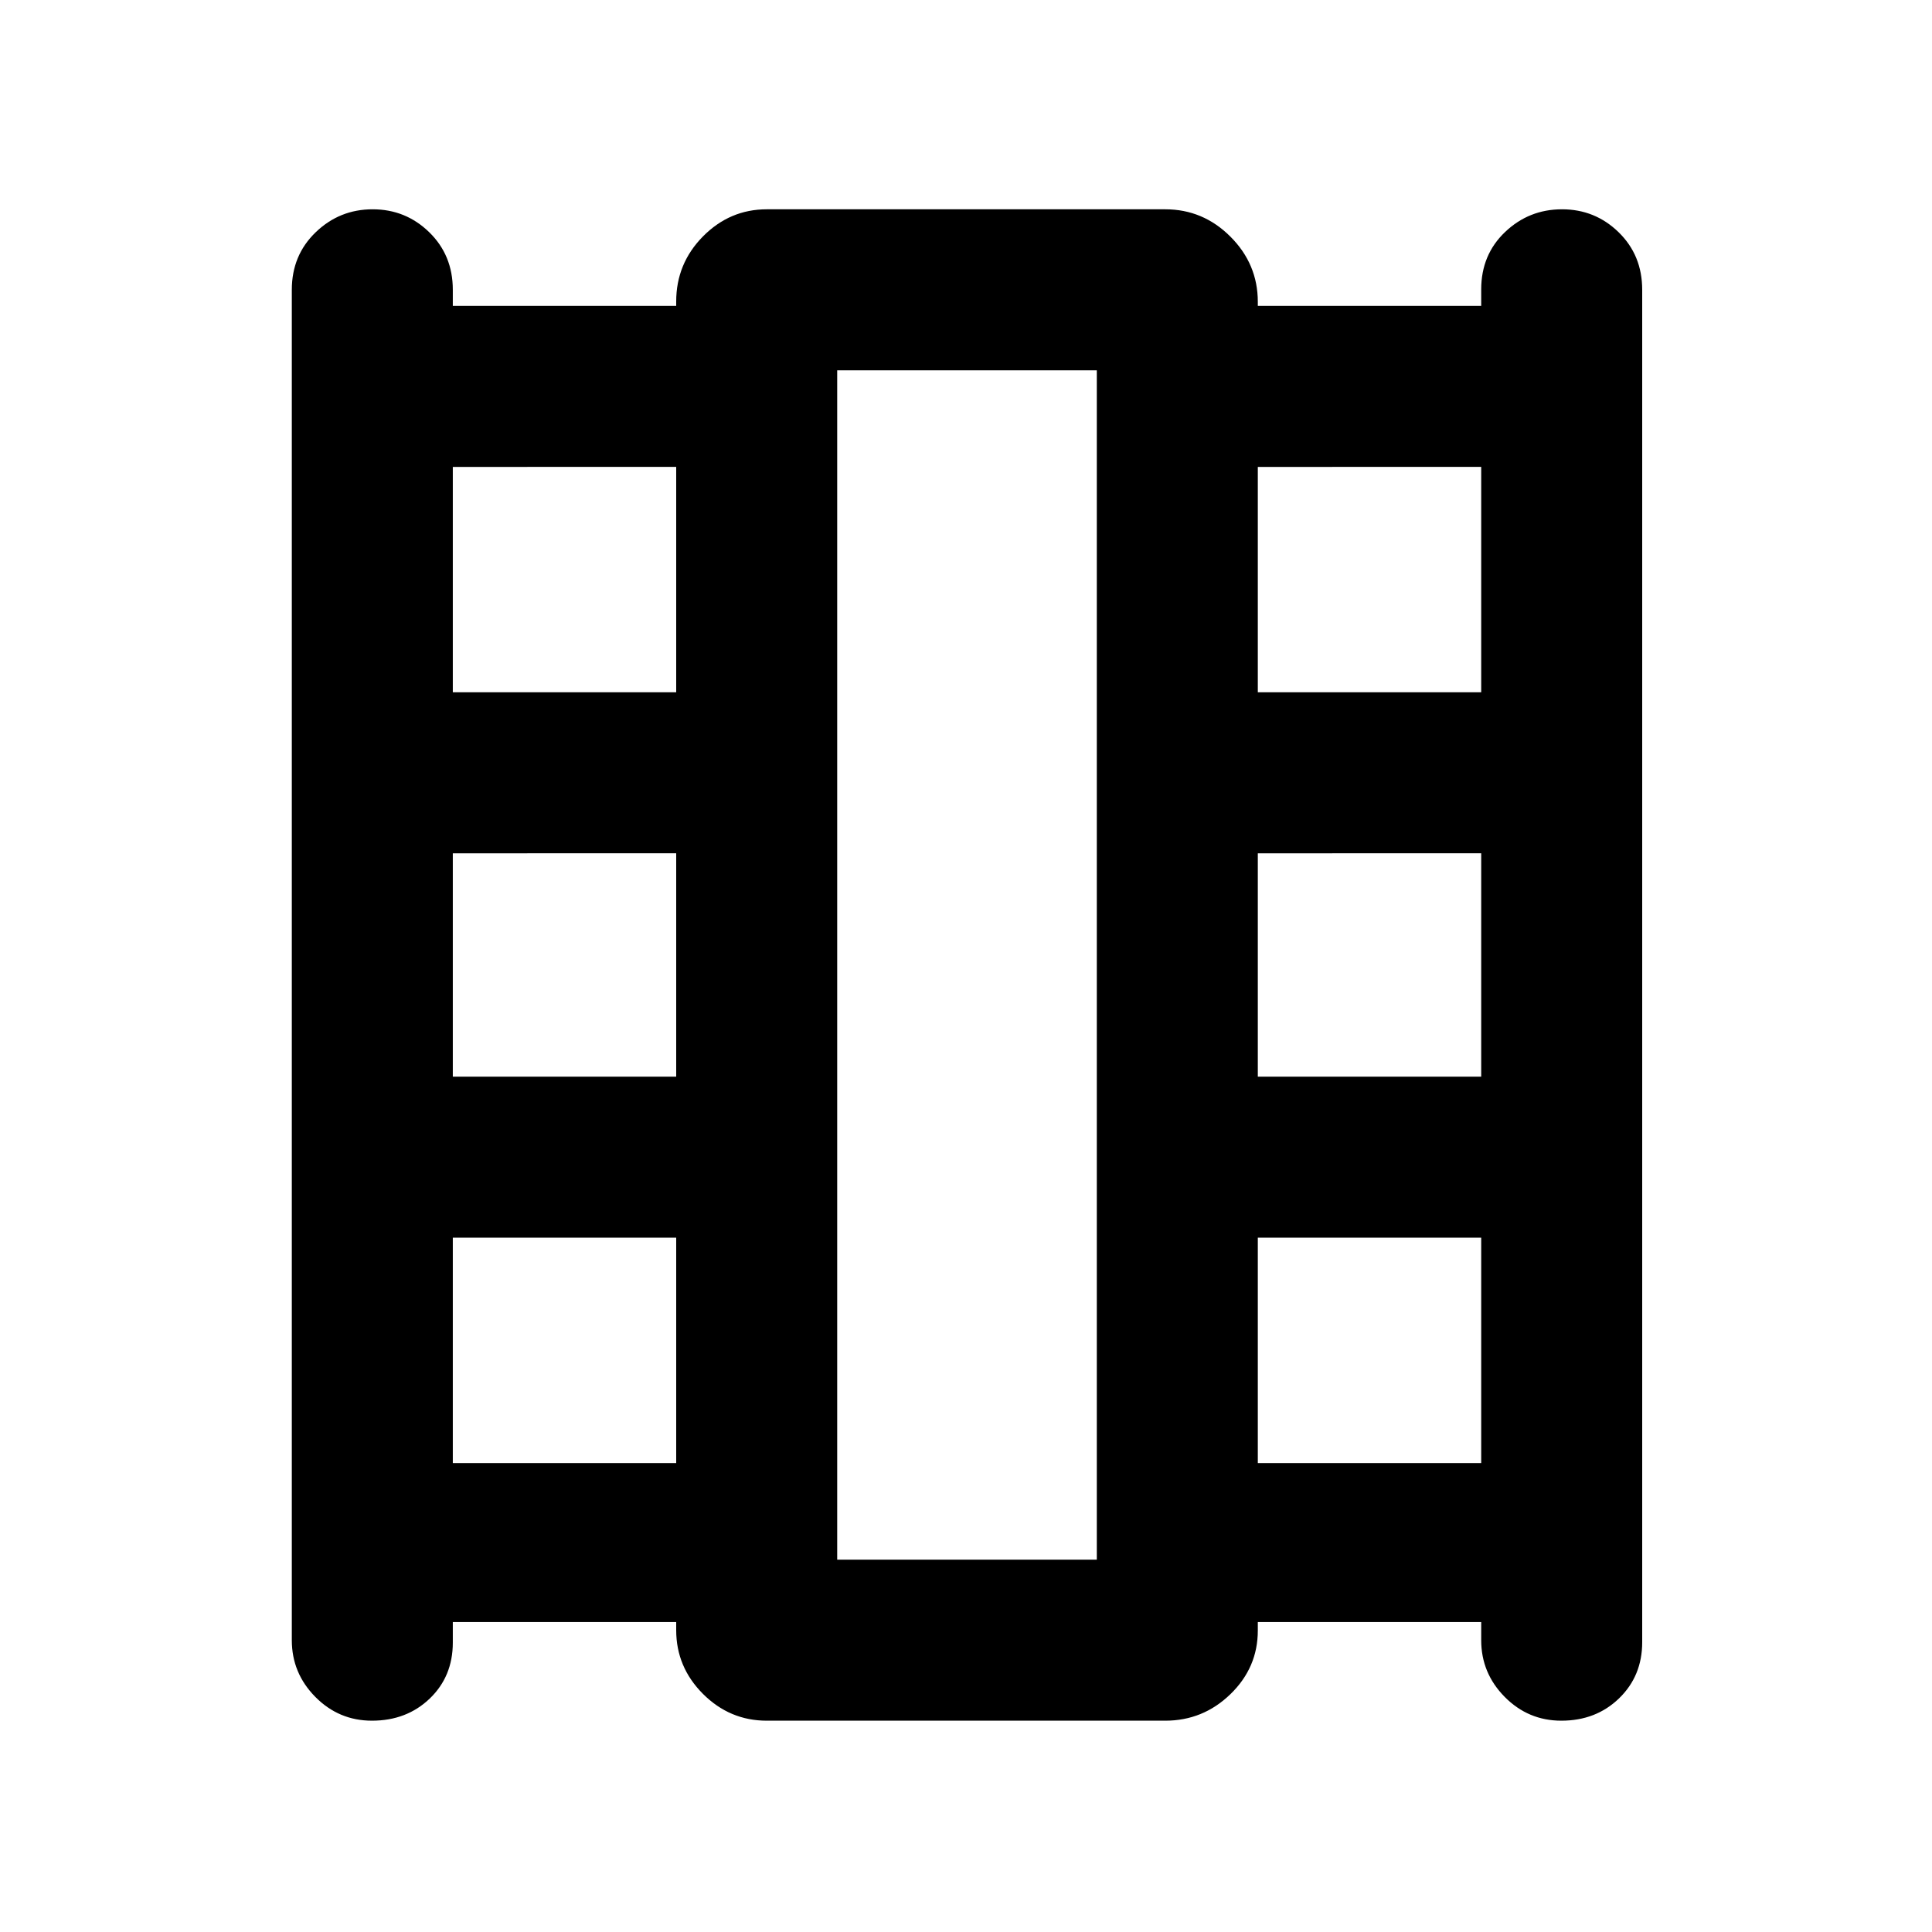 <svg xmlns="http://www.w3.org/2000/svg" height="48" viewBox="0 -960 960 960" width="48"><path d="M225-154v10.18Q225-127 213.54-116q-11.47 11-28.72 11-16.44 0-28.13-11.81Q145-128.63 145-145v-671q0-17.17 11.86-28.59Q168.72-856 185.16-856t28.14 11.41Q225-833.17 225-816v8h111v-2.18q0-18.87 13.31-32.35Q362.63-856 381-856h198q18.8 0 32.4 13.6Q625-828.8 625-810v2h111v-8.18q0-17.24 11.86-28.53Q759.72-856 776.16-856t28.14 11.41Q816-833.17 816-816v672q0 16.75-11.46 27.87Q793.07-105 775.82-105q-16.44 0-28.13-11.81Q736-128.63 736-145v-9H625v4.18q0 18.44-13.6 31.63Q597.8-105 579-105H381q-18.37 0-31.69-13.31Q336-131.63 336-150v-4H225Zm0-79h111v-112H225v112Zm0-192h111v-111H225v111Zm0-191h111v-112H225v112Zm400 383h111v-112H625v112Zm0-192h111v-111H625v111Zm0-191h111v-112H625v112ZM416-185h129v-591H416v591Zm0-591h129-129Z"/></svg>